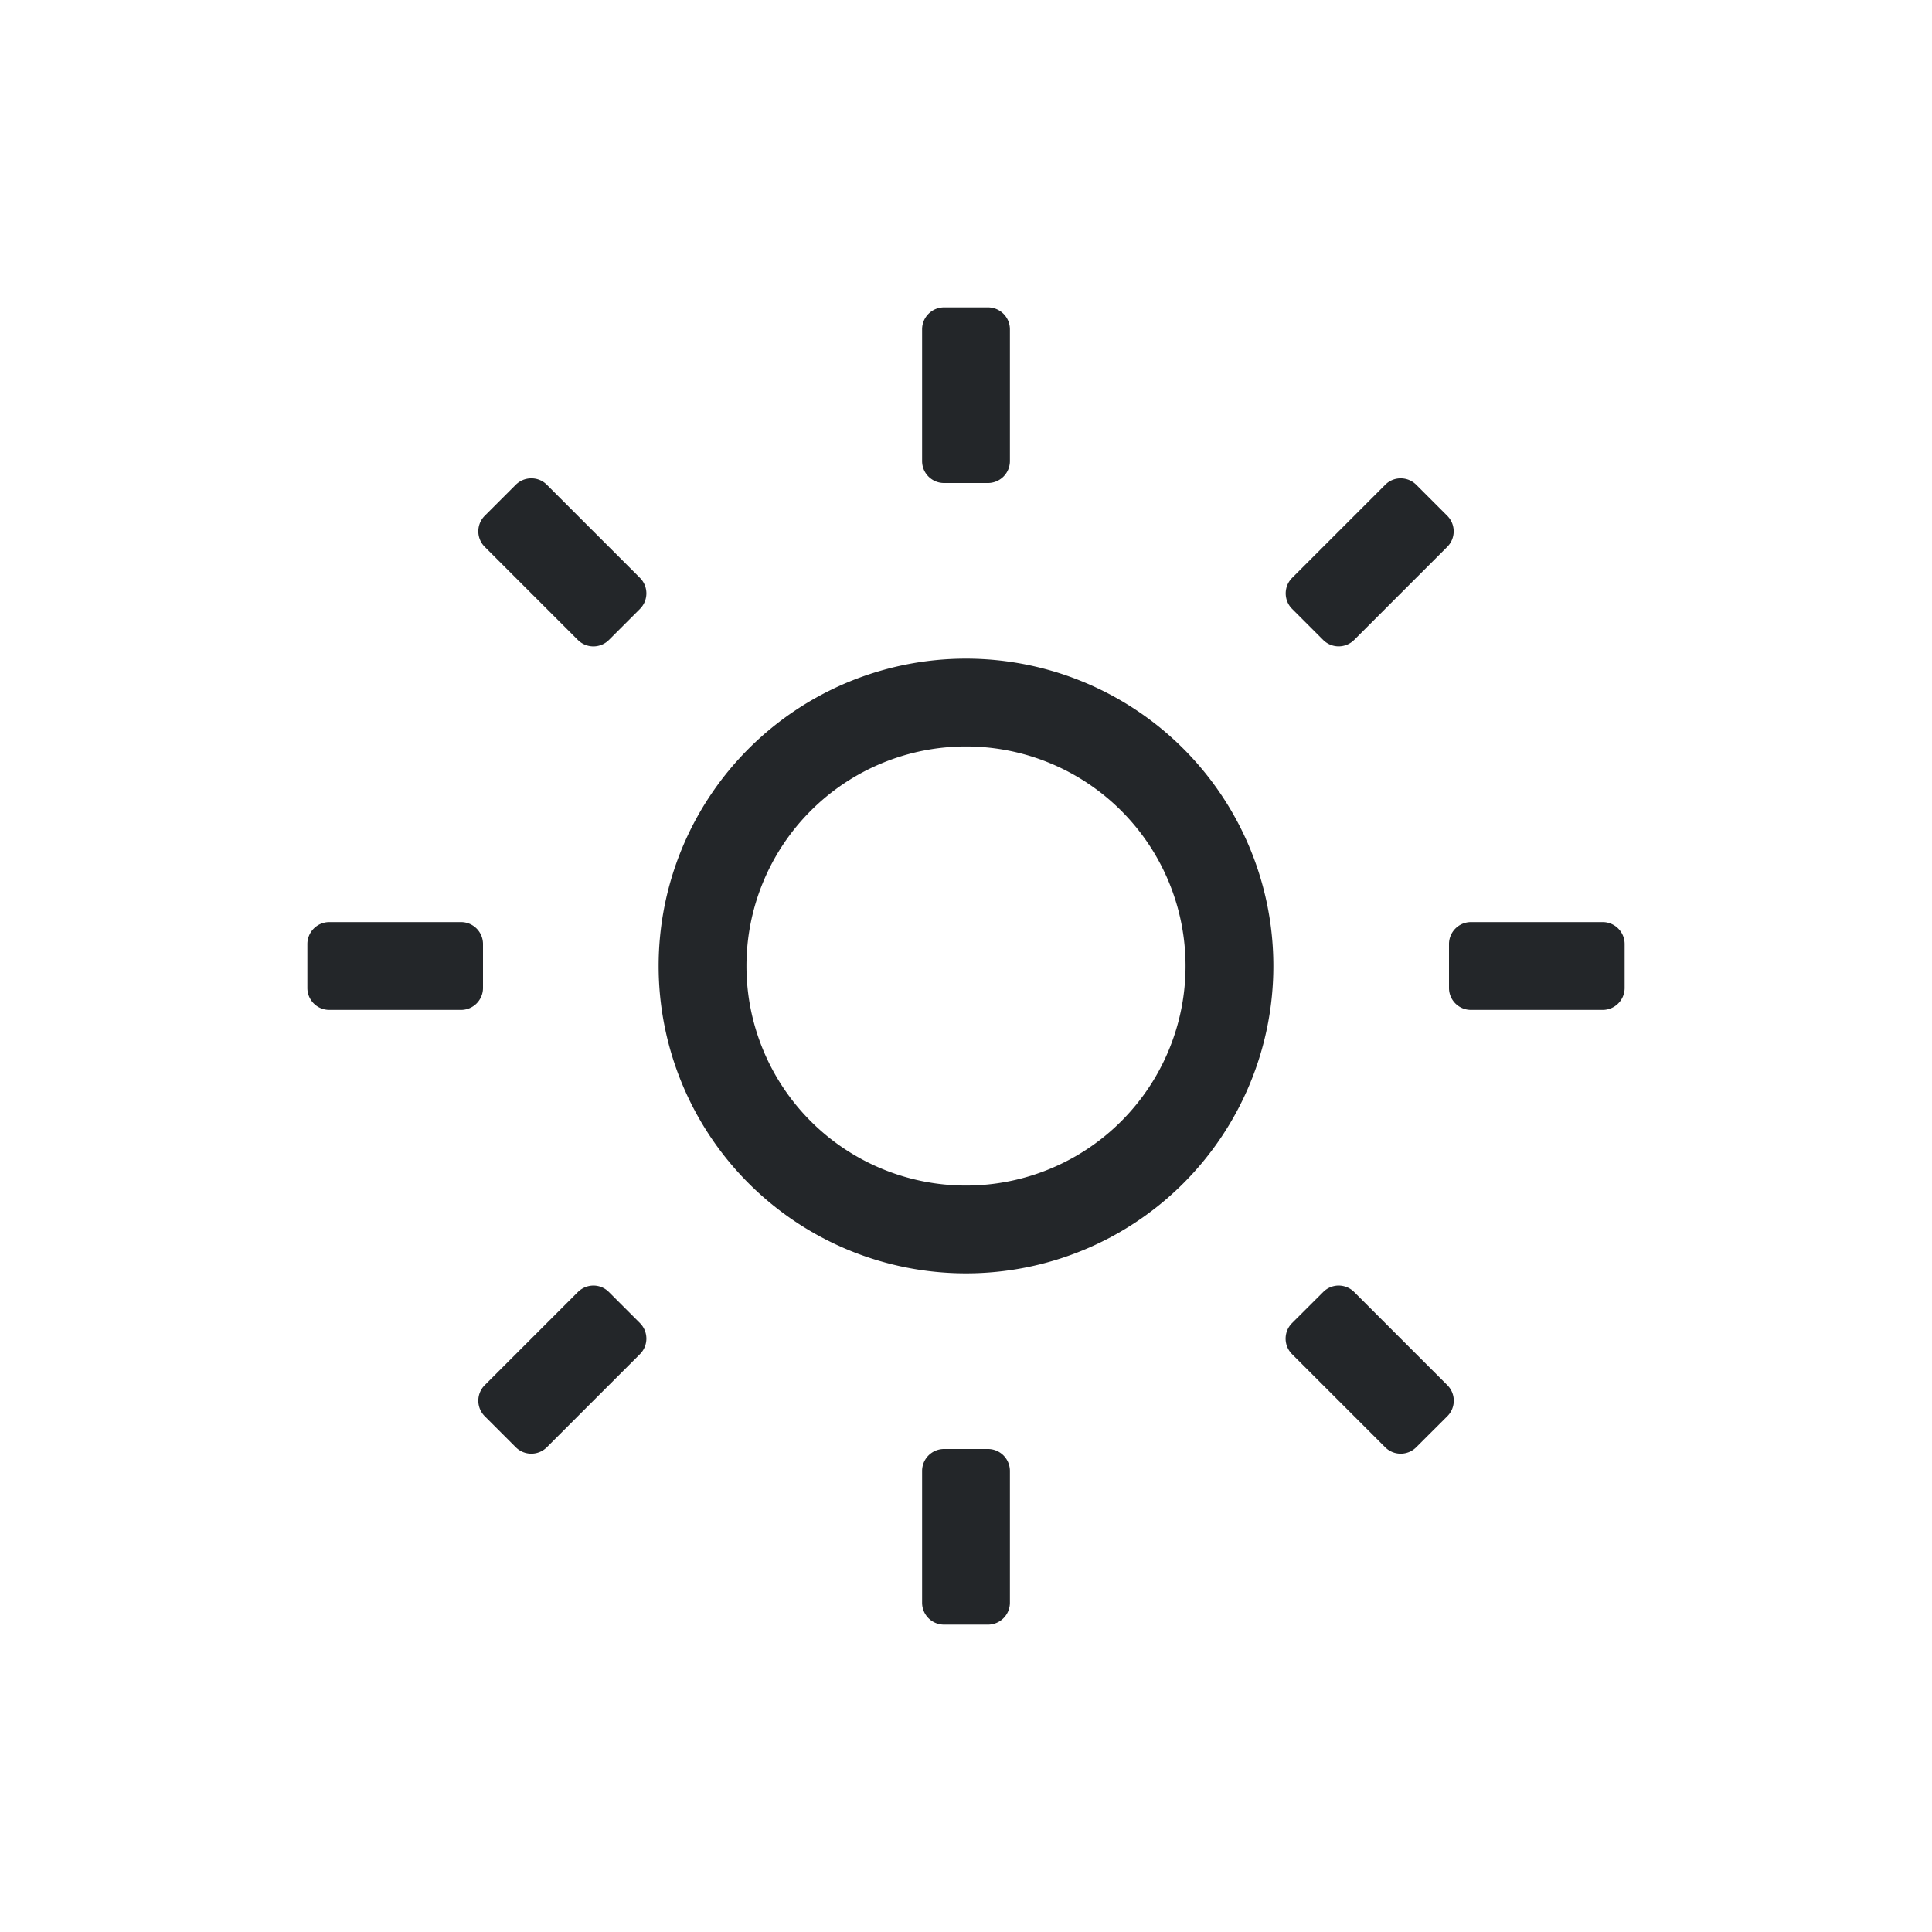 <svg width="22" height="22" version="1.1" xmlns="http://www.w3.org/2000/svg">
 <defs>
  <style id="current-color-scheme" type="text/css">.ColorScheme-Text { color:#232629; } .ColorScheme-Highlight { color:#4285f4; }</style>
 </defs>
 <path d="m10.75 3.5a0.25 0.25 0 0 0-0.25 0.25v1.5c0 0.139 0.112 0.25 0.25 0.25h0.5a0.25 0.25 0 0 0 0.25-0.25v-1.5a0.25 0.25 0 0 0-0.25-0.25zm-4.699 1.947a0.25 0.25 0 0 0-0.178 0.073l-0.353 0.353a0.25 0.25 0 0 0 0 0.354l1.06 1.06a0.25 0.25 0 0 0 0.354 0l0.353-0.353a0.25 0.25 0 0 0 0-0.354l-1.06-1.06a0.246 0.246 0 0 0-0.176-0.073zm9.898 0a0.246 0.246 0 0 0-0.175 0.073l-1.06 1.06a0.25 0.25 0 0 0 0 0.354l0.353 0.353a0.25 0.25 0 0 0 0.353 0l1.06-1.06a0.25 0.25 0 0 0 0-0.354l-0.353-0.353a0.25 0.25 0 0 0-0.178-0.073zm-4.949 2.053a3.5 3.5 0 0 0-3.5 3.5 3.5 3.5 0 0 0 3.5 3.5 3.5 3.5 0 0 0 3.5-3.5 3.5 3.5 0 0 0-3.5-3.5zm0 1a2.5 2.5 0 0 1 2.5 2.5 2.5 2.5 0 0 1-2.5 2.5 2.5 2.5 0 0 1-2.5-2.5 2.5 2.5 0 0 1 2.5-2.5zm-7.25 2a0.25 0.25 0 0 0-0.25 0.25v0.5c0 0.139 0.112 0.25 0.25 0.25h1.5a0.25 0.25 0 0 0 0.25-0.25v-0.5a0.25 0.25 0 0 0-0.25-0.25zm13 0a0.25 0.25 0 0 0-0.25 0.25v0.5c0 0.139 0.112 0.25 0.25 0.25h1.5a0.25 0.25 0 0 0 0.25-0.25v-0.5a0.25 0.25 0 0 0-0.25-0.25zm-9.992 4.139a0.252 0.252 0 0 0-0.178 0.074l-1.06 1.06a0.25 0.25 0 0 0 0 0.354l0.353 0.353a0.25 0.25 0 0 0 0.354 0l1.06-1.06a0.25 0.25 0 0 0 0-0.354l-0.353-0.353a0.248 0.248 0 0 0-0.176-0.074zm8.484 0a0.248 0.248 0 0 0-0.175 0.074l-0.354 0.353a0.25 0.25 0 0 0 0 0.354l1.06 1.06a0.25 0.25 0 0 0 0.354 0l0.354-0.353a0.25 0.25 0 0 0 0-0.354l-1.06-1.06a0.252 0.252 0 0 0-0.179-0.074zm-4.492 1.861a0.25 0.25 0 0 0-0.25 0.25v1.5c0 0.139 0.112 0.25 0.25 0.25h0.5a0.25 0.25 0 0 0 0.25-0.25v-1.5a0.25 0.25 0 0 0-0.25-0.25z" class="ColorScheme-Text" fill="currentColor"/>
</svg>
